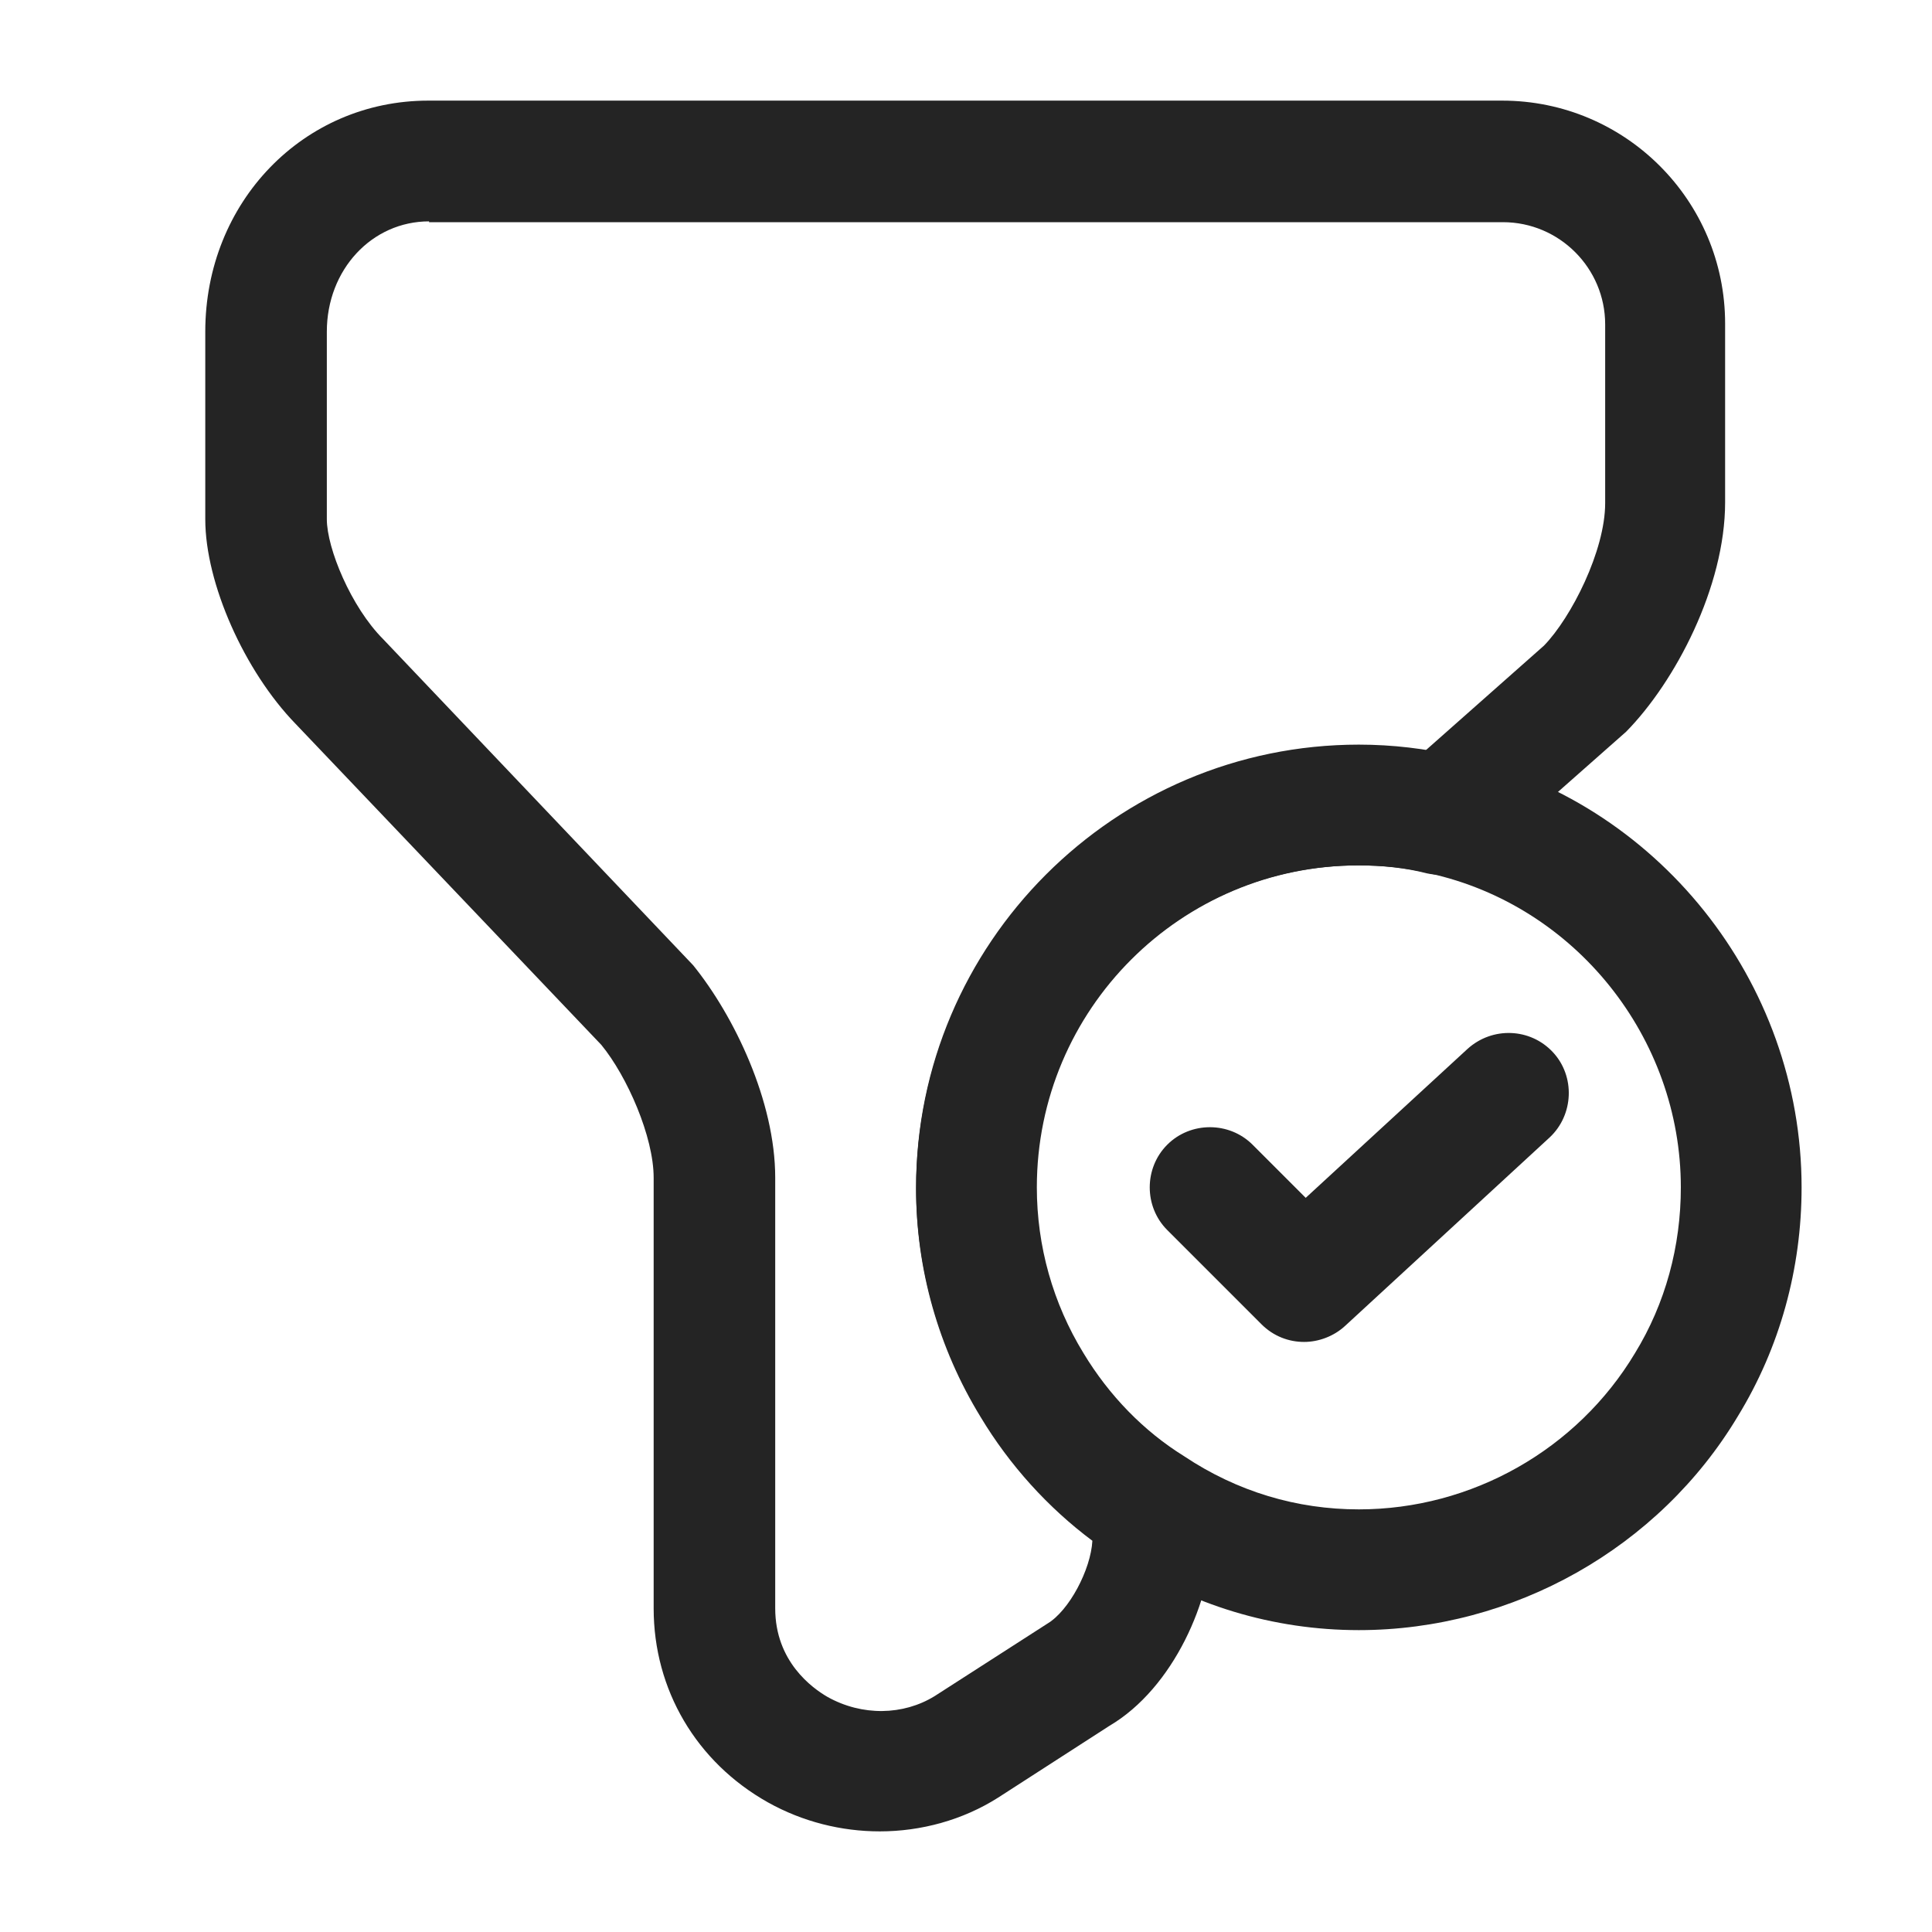 <svg width="24" height="24" viewBox="0 0 24 24" fill="none" xmlns="http://www.w3.org/2000/svg">
<path d="M16.88 20.25C15.82 20.25 14.79 19.94 13.91 19.35C13.22 18.93 12.62 18.31 12.18 17.58C11.66 16.73 11.38 15.75 11.38 14.75C11.38 11.72 13.85 9.25 16.88 9.25C17.3 9.25 17.71 9.3 18.1 9.39C20.58 9.94 22.38 12.19 22.38 14.75C22.38 15.76 22.11 16.74 21.59 17.59C20.61 19.23 18.8 20.25 16.88 20.25ZM16.88 10.75C14.67 10.75 12.88 12.54 12.88 14.75C12.88 15.48 13.08 16.19 13.46 16.81C13.78 17.34 14.21 17.78 14.71 18.09C15.37 18.53 16.11 18.75 16.88 18.75C18.28 18.75 19.59 18.01 20.31 16.81C20.69 16.19 20.88 15.48 20.88 14.75C20.88 12.89 19.57 11.25 17.76 10.85C17.47 10.78 17.18 10.75 16.88 10.75Z" fill="#242424"/>
<path d="M16.2 16.67C16.01 16.67 15.82 16.6 15.67 16.45L14.5 15.28C14.21 14.99 14.21 14.51 14.5 14.22C14.79 13.93 15.27 13.93 15.56 14.22L16.22 14.88L18.23 13.03C18.54 12.75 19.01 12.77 19.29 13.07C19.57 13.37 19.55 13.85 19.25 14.13L16.71 16.47C16.57 16.6 16.38 16.67 16.2 16.67Z" fill="#242424"/>
<path d="M10.93 22.75C10.45 22.75 9.97 22.63 9.54 22.39C8.65 21.89 8.12 20.99 8.12 19.98V14.63C8.12 14.12 7.79 13.37 7.47 12.98L3.67 8.99C3.04 8.34 2.55 7.25 2.55 6.45V4.12C2.55 2.51 3.77 1.25 5.32 1.25H18.66C20.19 1.25 21.43 2.49 21.43 4.02V6.24C21.43 7.29 20.81 8.47 20.2 9.09L18.4 10.68C18.22 10.84 17.97 10.9 17.73 10.85C17.46 10.78 17.17 10.75 16.87 10.75C14.66 10.75 12.87 12.54 12.87 14.75C12.87 15.48 13.07 16.19 13.45 16.81C13.77 17.34 14.2 17.78 14.7 18.09C14.92 18.23 15.06 18.47 15.06 18.73V19.07C15.06 19.86 14.58 20.97 13.78 21.44L12.4 22.33C11.96 22.61 11.44 22.75 10.93 22.75ZM5.33 2.75C4.62 2.75 4.06 3.35 4.06 4.12V6.45C4.06 6.81 4.36 7.54 4.76 7.94L8.61 11.99C9.12 12.62 9.63 13.68 9.63 14.63V19.98C9.63 20.64 10.09 20.97 10.28 21.08C10.71 21.32 11.22 21.31 11.61 21.07L13.01 20.17C13.28 20.01 13.55 19.5 13.57 19.14C13.02 18.73 12.54 18.2 12.18 17.6C11.66 16.75 11.38 15.77 11.38 14.77C11.38 11.74 13.85 9.27 16.88 9.27C17.16 9.27 17.44 9.29 17.7 9.33L19.18 8.02C19.52 7.67 19.94 6.84 19.94 6.25V4.03C19.94 3.33 19.37 2.76 18.67 2.76H5.33V2.75Z" fill="#242424"/>
</svg>
